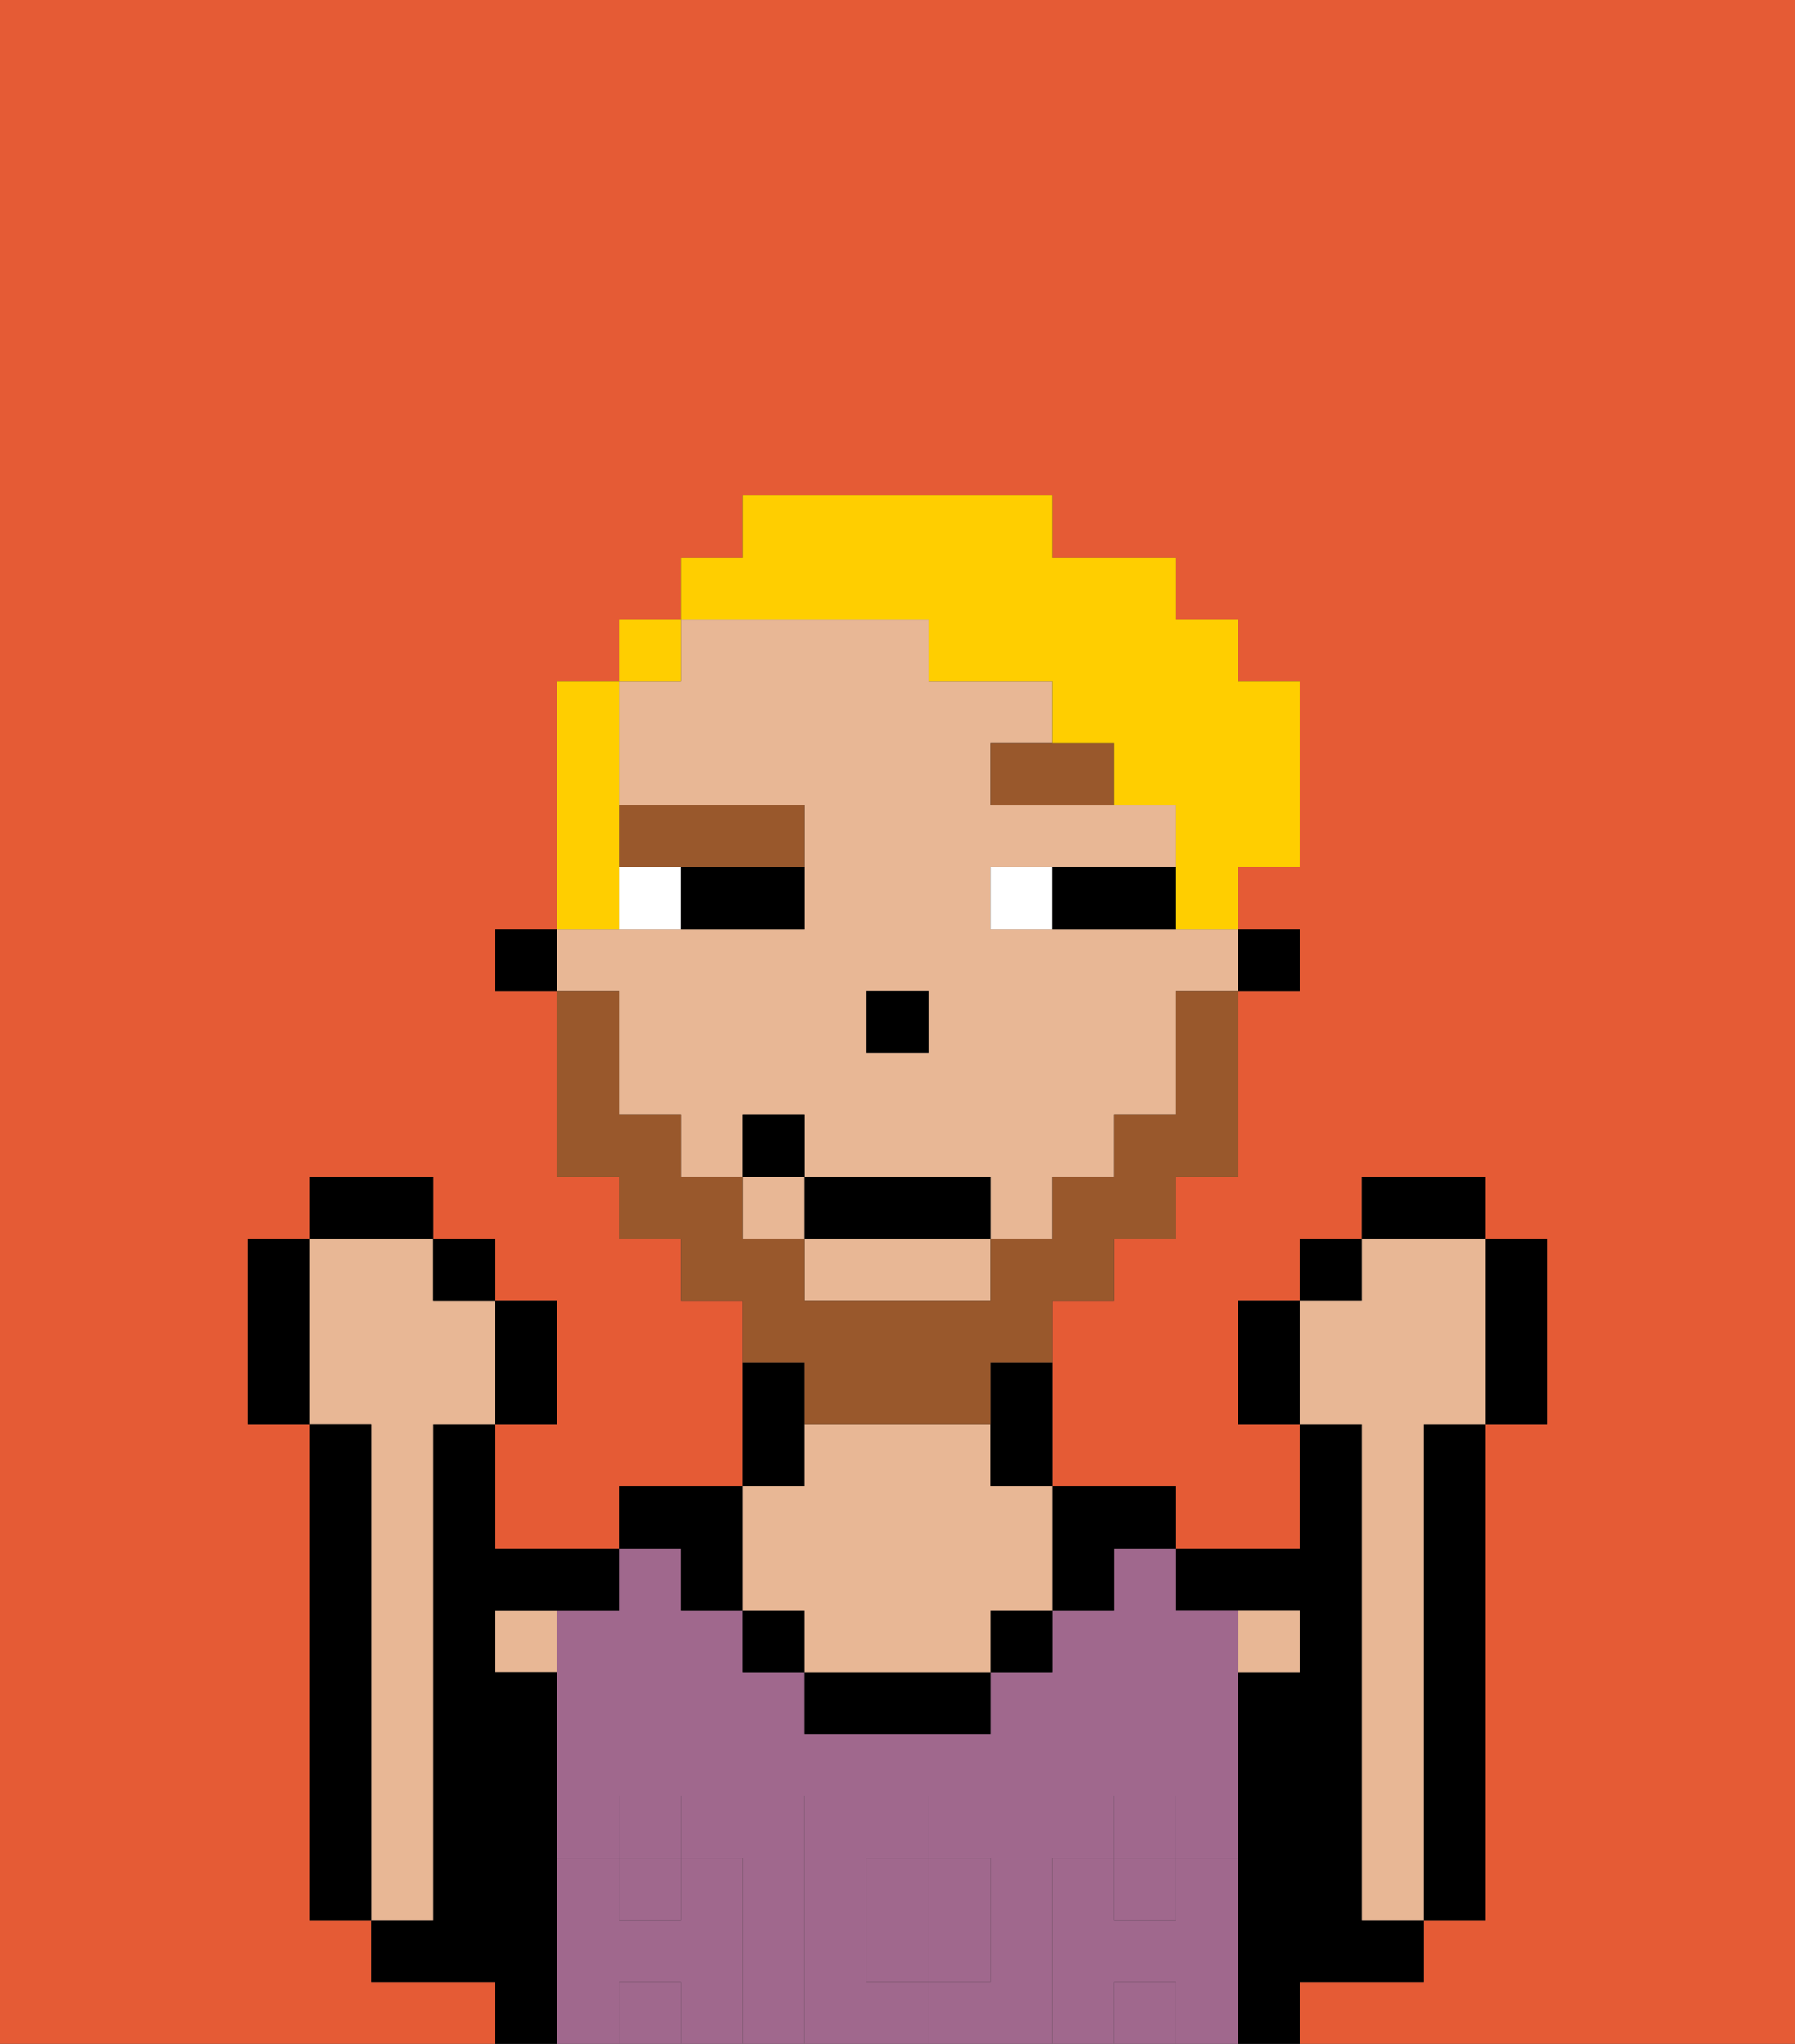 <svg xmlns="http://www.w3.org/2000/svg" viewBox="0 0 29 33"><rect x="0" y="0" width="29" height="33" fill="#333333" stroke="none"/><defs><style>polygon,rect,path{shape-rendering:crispedges;}.ba62-1{fill:#e55b35;}.ba62-2{fill:#000000;}.ba62-3{fill:#e8b795;}.ba62-4{fill:#a0688d;}.ba62-5{fill:#a0688d;}.ba62-6{fill:#ffffff;}.ba62-7{fill:#99582c;}.ba62-8{fill:#99582c;}.ba62-9{fill:#ffce00;}</style></defs><path class="ba62-1" d="M0,33H8V32H6V31H5V23H4V20H5V19H7v1H8v1H9v2H8v2h2V24h2V21H11V20H10V19H9V16H8V15H9V11h1V10h1V9h1V8h5V9h2v1h1v1h1v3H20v1h1v1H20v3H19v1H18v1H17v3h2v1h2V23H20V21h1V20h1V19h2v1h1v3H24v8H23v1H21v1h8V0H0Z"/><path class="ba62-2" d="M22,32h1V31H22V23H21v2H19v1h2v1H20v6h1V32Z"/><path class="ba62-2" d="M23,24v7h1V23H23Z"/><path class="ba62-3" d="M21,27V26H20v1Z"/><path class="ba62-4" d="M17,30h1V29h1v1h1V26H19V25H18v1H17v1H16v1H13V27H12V26H11V25H10v1H9v4h1V29h1v1h1v3h1V29h2v1h1v2H15v1h2V30Z"/><rect class="ba62-4" x="18" y="30" width="1" height="1"/><rect class="ba62-4" x="10" y="32" width="1" height="1"/><rect class="ba62-4" x="10" y="30" width="1" height="1"/><rect class="ba62-4" x="18" y="32" width="1" height="1"/><path class="ba62-4" d="M14,31v1h1V30H14Z"/><path class="ba62-2" d="M13,23V22H12v2h1Z"/><path class="ba62-3" d="M8,27H9V26H8Z"/><path class="ba62-2" d="M9,30V27H8V26h2V25H8V23H7v8H6v1H8v1H9V30Z"/><path class="ba62-3" d="M7,30V23H8V21H7V20H5v3H6v8H7Z"/><path class="ba62-2" d="M6,23H5v8H6V23Z"/><path class="ba62-2" d="M11,26h1V24H10v1h1Z"/><rect class="ba62-2" x="12" y="26" width="1" height="1"/><rect class="ba62-2" x="16" y="26" width="1" height="1"/><path class="ba62-2" d="M18,26V25h1V24H17v2Z"/><path class="ba62-2" d="M13,27v1h3V27H13Z"/><path class="ba62-3" d="M13,26v1h3V26h1V24H16V23H13v1H12v2Z"/><path class="ba62-5" d="M20,30H19v1H18V30H17v3h1V32h1v1h1V30Z"/><rect class="ba62-5" x="18" y="29" width="1" height="1"/><path class="ba62-5" d="M16,32V30H15v2Z"/><path class="ba62-5" d="M14,32V30h1V29H13v4h2V32Z"/><path class="ba62-5" d="M12,30H11v1H10V30H9v3h1V32h1v1h1V30Z"/><rect class="ba62-5" x="10" y="29" width="1" height="1"/><rect class="ba62-2" x="20" y="15" width="1" height="1"/><rect class="ba62-3" x="12" y="19" width="1" height="1"/><path class="ba62-3" d="M13,21h3V20H13Z"/><path class="ba62-3" d="M10,17v1h1v1h1V18h1v1h3v1h1V19h1V18h1V16h1V15H16V14h3V13H16V12h1V11H15V10H11v1H10v2h3v2H9v1h1Zm4-1h1v1H14Z"/><path class="ba62-2" d="M16,23v1h1V22H16Z"/><rect class="ba62-2" x="8" y="15" width="1" height="1"/><rect class="ba62-2" x="14" y="16" width="1" height="1"/><path class="ba62-6" d="M10,14v1h1V14Z"/><path class="ba62-6" d="M16,14v1h1V14Z"/><path class="ba62-2" d="M11,15h2V14H11Z"/><path class="ba62-2" d="M18,14H17v1h2V14Z"/><path class="ba62-7" d="M17,12H16v1h2V12Z"/><path class="ba62-7" d="M11,14h2V13H10v1Z"/><path class="ba62-8" d="M13,23h3V22h1V21h1V20h1V19h1V16H19v2H18v1H17v1H16v1H13V20H12V19H11V18H10V16H9v3h1v1h1v1h1v1h1Z"/><rect class="ba62-2" x="13" y="19" width="3" height="1"/><rect class="ba62-2" x="12" y="18" width="1" height="1"/><path class="ba62-2" d="M20,21v2h1V21Z"/><rect class="ba62-2" x="21" y="20" width="1" height="1"/><rect class="ba62-2" x="22" y="19" width="2" height="1"/><path class="ba62-2" d="M24,23h1V20H24v3Z"/><path class="ba62-3" d="M22,24v7h1V23h1V20H22v1H21v2h1Z"/><path class="ba62-2" d="M9,23V21H8v2Z"/><rect class="ba62-2" x="7" y="20" width="1" height="1"/><rect class="ba62-2" x="5" y="19" width="2" height="1"/><path class="ba62-2" d="M5,20H4v3H5V20Z"/><path class="ba62-9" d="M10,14V11H9v4h1Z"/><rect class="ba62-9" x="10" y="10" width="1" height="1"/><path class="ba62-9" d="M15,10v1h2v1h1v1h1v2h1V14h1V11H20V10H19V9H17V8H12V9H11v1h4Z"/></svg>